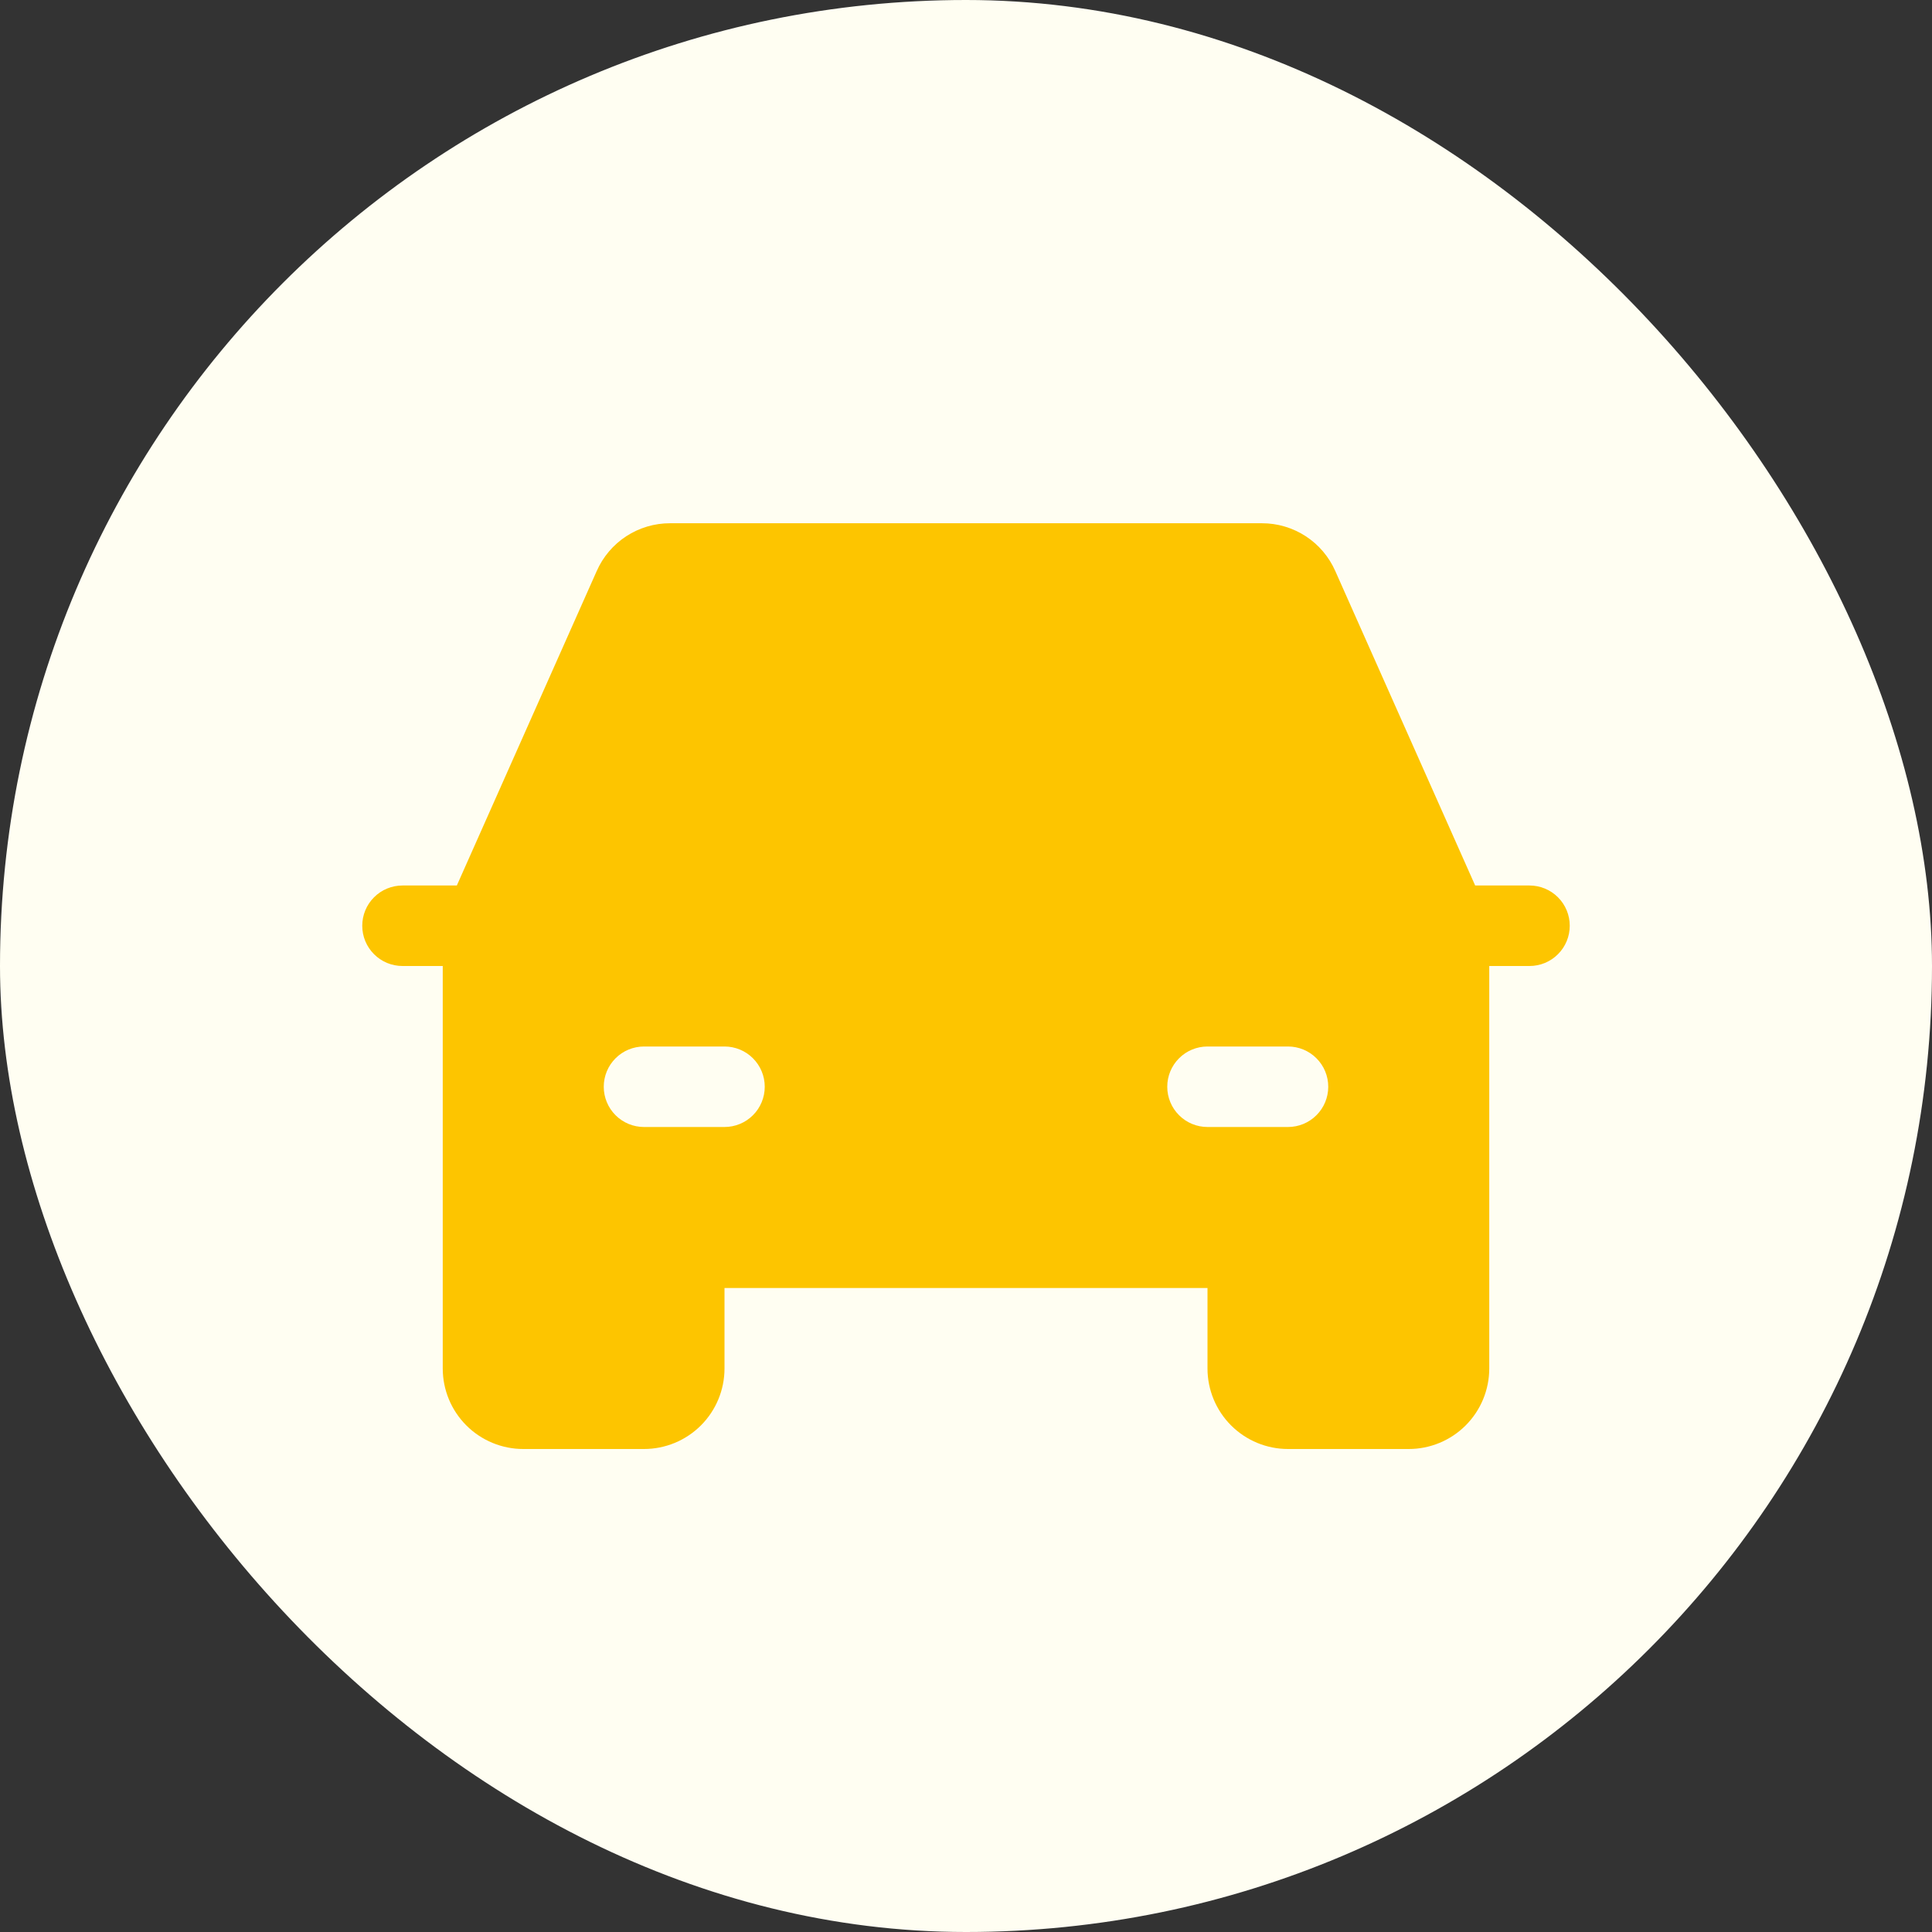 <svg width="48" height="48" viewBox="0 0 48 48" fill="none" xmlns="http://www.w3.org/2000/svg">
<rect x="0" y="0" width="48" height="48" fill="#333333" stroke="none"/>
<rect width="48" height="48" rx="24" fill="#FFFEF2"/>
<path d="M38 22H36.65L33.175 14.188C33.019 13.834 32.764 13.533 32.44 13.322C32.115 13.111 31.737 12.999 31.35 13H16.65C16.263 12.999 15.885 13.111 15.56 13.322C15.236 13.533 14.981 13.834 14.825 14.188L11.35 22H10C9.735 22 9.48 22.105 9.293 22.293C9.105 22.48 9 22.735 9 23C9 23.265 9.105 23.52 9.293 23.707C9.48 23.895 9.735 24 10 24H11V34C11 34.53 11.211 35.039 11.586 35.414C11.961 35.789 12.47 36 13 36H16C16.53 36 17.039 35.789 17.414 35.414C17.789 35.039 18 34.53 18 34V32H30V34C30 34.53 30.211 35.039 30.586 35.414C30.961 35.789 31.47 36 32 36H35C35.53 36 36.039 35.789 36.414 35.414C36.789 35.039 37 34.53 37 34V24H38C38.265 24 38.52 23.895 38.707 23.707C38.895 23.52 39 23.265 39 23C39 22.735 38.895 22.48 38.707 22.293C38.52 22.105 38.265 22 38 22ZM18 28H16C15.735 28 15.48 27.895 15.293 27.707C15.105 27.52 15 27.265 15 27C15 26.735 15.105 26.48 15.293 26.293C15.48 26.105 15.735 26 16 26H18C18.265 26 18.52 26.105 18.707 26.293C18.895 26.48 19 26.735 19 27C19 27.265 18.895 27.52 18.707 27.707C18.52 27.895 18.265 28 18 28ZM30 28C29.735 28 29.48 27.895 29.293 27.707C29.105 27.52 29 27.265 29 27C29 26.735 29.105 26.48 29.293 26.293C29.48 26.105 29.735 26 30 26H32C32.265 26 32.52 26.105 32.707 26.293C32.895 26.48 33 26.735 33 27C33 27.265 32.895 27.52 32.707 27.707C32.52 27.895 32.265 28 32 28H30Z" fill="#FDC500"/>
</svg>
